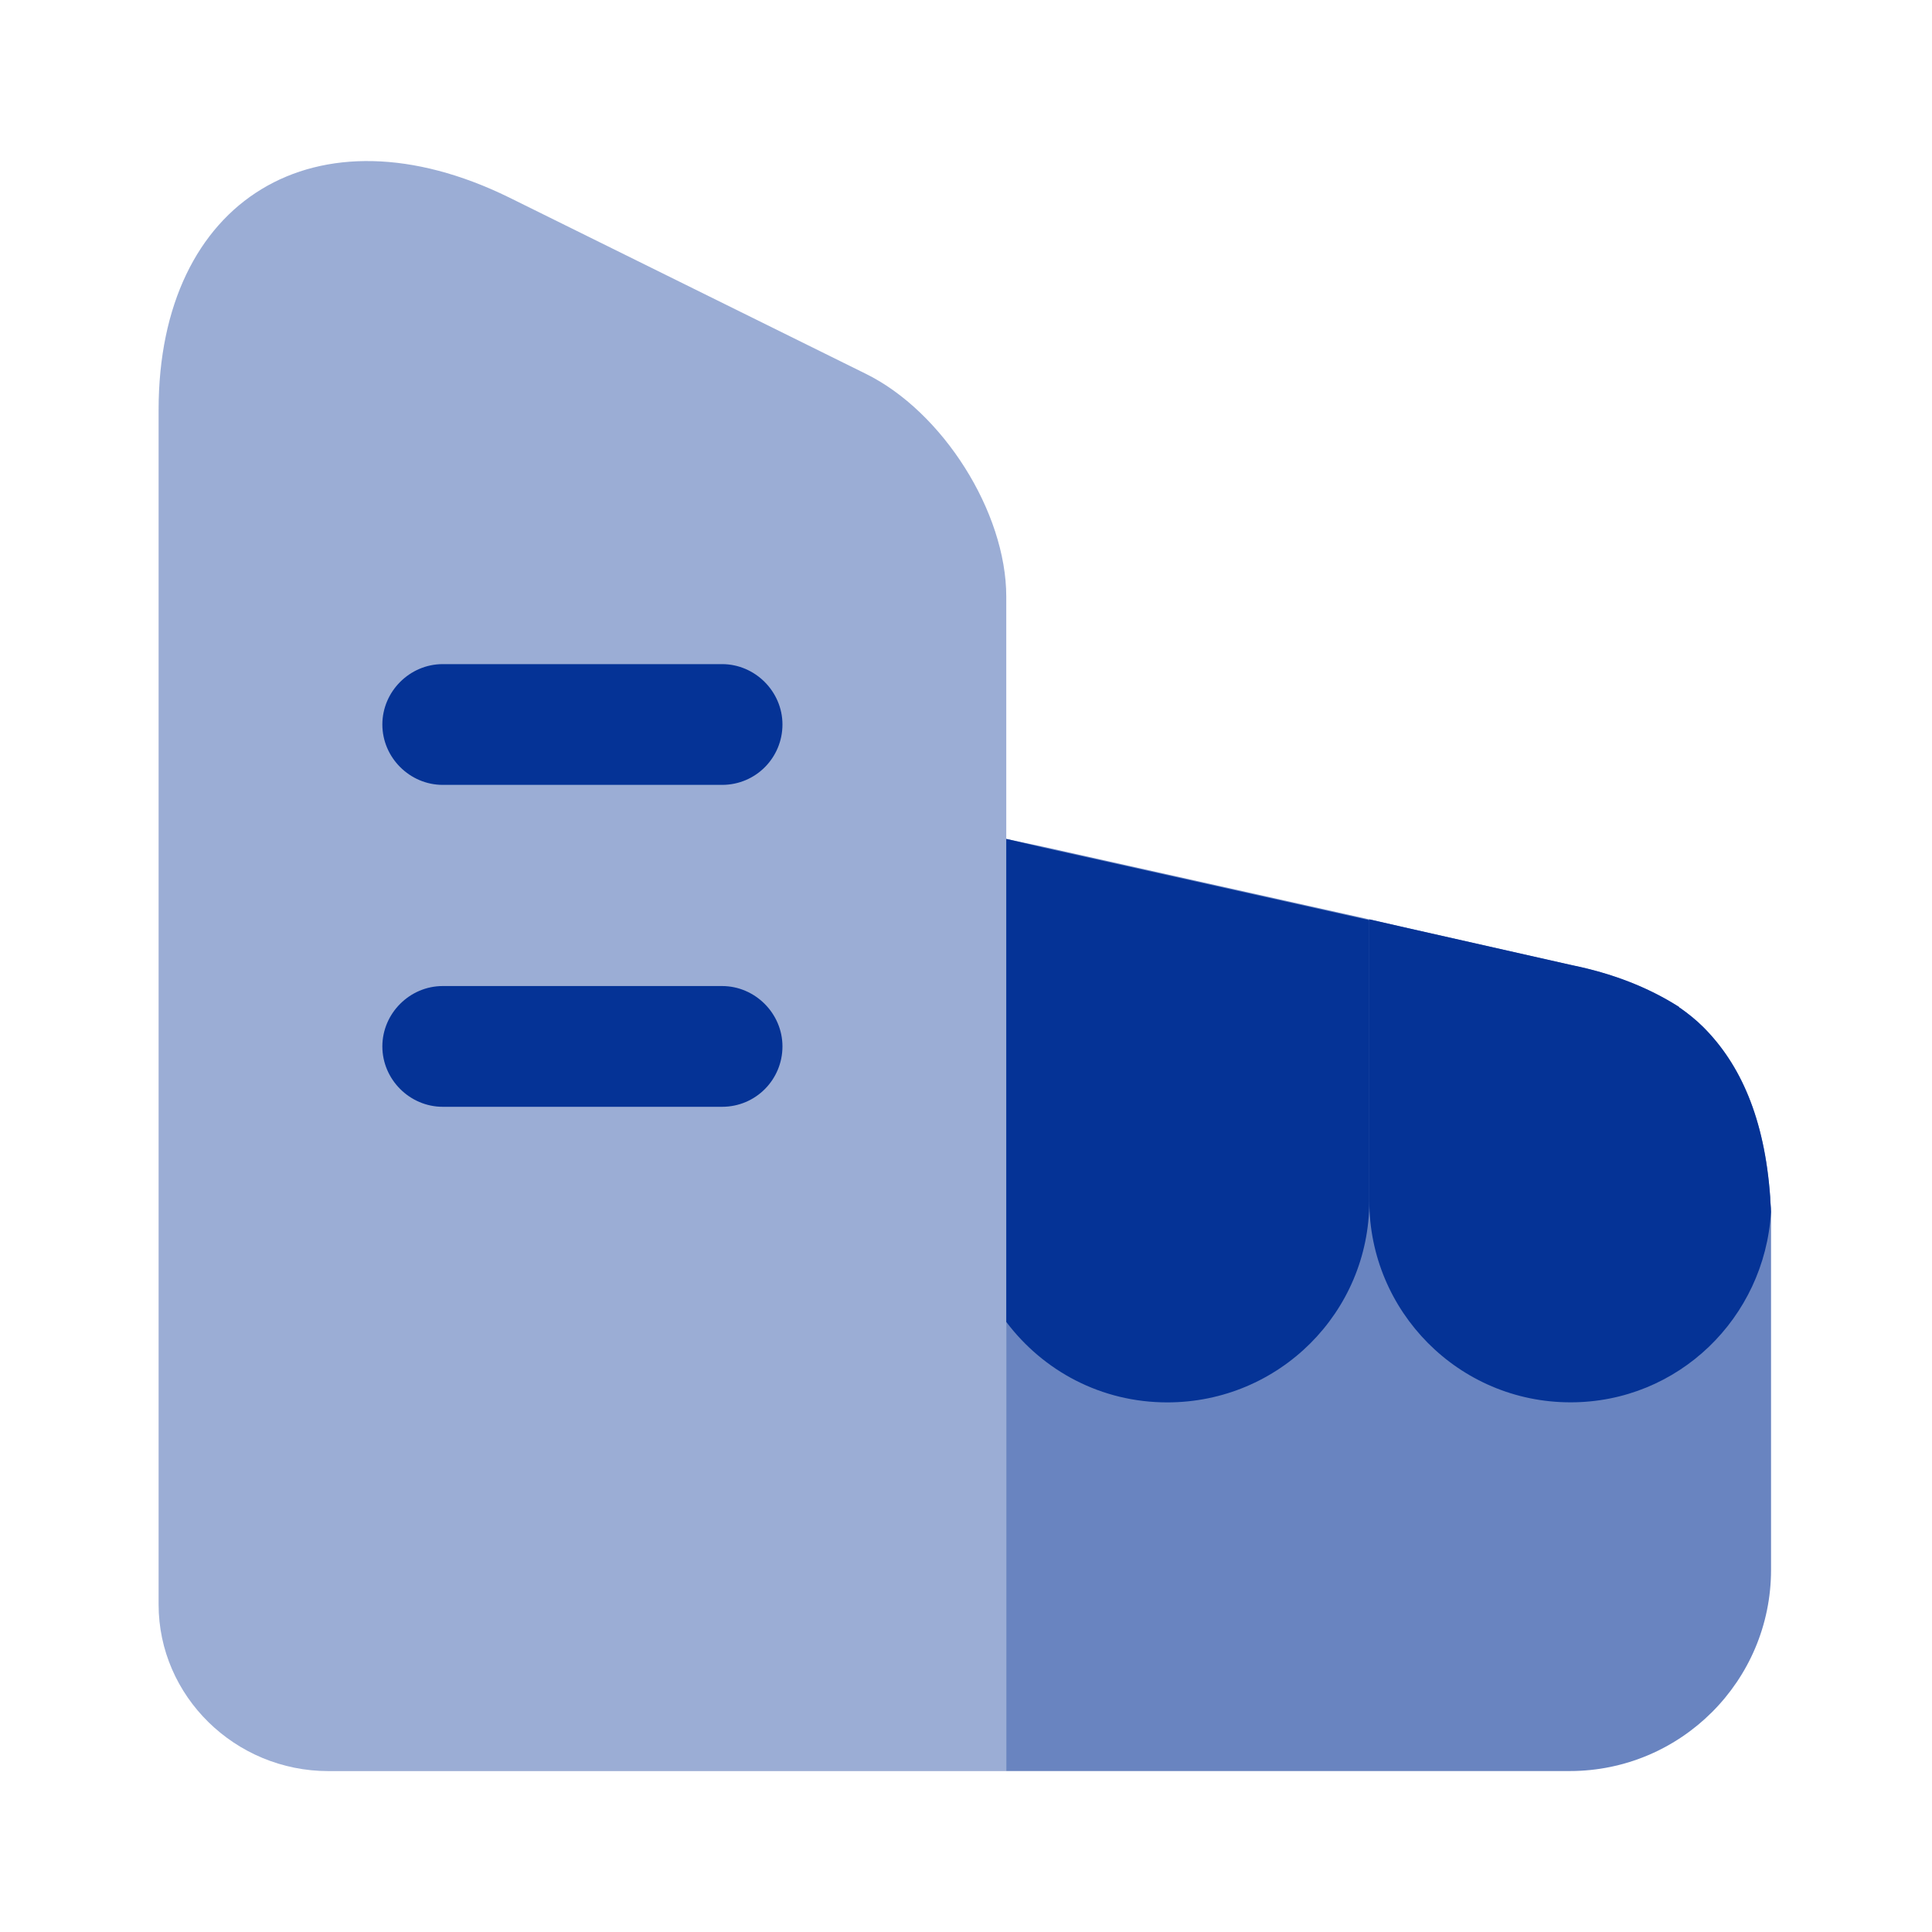 <svg width="32" height="32" viewBox="0 0 32 32" fill="none" xmlns="http://www.w3.org/2000/svg">
<path opacity="0.4" d="M16.667 9.882V29.335H5.44C3.894 29.335 2.627 28.095 2.627 26.575V6.788C2.627 3.295 5.24 1.708 8.427 3.268L14.334 6.188C15.614 6.815 16.667 8.482 16.667 9.882Z" fill="#053396"/>
<path d="M11.96 13H7.333C6.786 13 6.333 12.547 6.333 12C6.333 11.453 6.786 11 7.333 11H11.96C12.506 11 12.96 11.453 12.96 12C12.96 12.547 12.52 13 11.96 13Z" fill="#053396"/>
<path d="M11.96 18.332H7.333C6.786 18.332 6.333 17.879 6.333 17.332C6.333 16.785 6.786 16.332 7.333 16.332H11.96C12.506 16.332 12.96 16.785 12.96 17.332C12.96 17.879 12.52 18.332 11.96 18.332Z" fill="#053396"/>
<path opacity="0.6" d="M29.334 20.068V26.001C29.334 27.841 27.84 29.334 26 29.334H16.667V13.895L17.294 14.028L22.68 15.228L23.32 15.374L26.04 15.988C26.694 16.121 27.294 16.348 27.814 16.681C27.814 16.695 27.827 16.695 27.827 16.695C27.96 16.788 28.094 16.895 28.214 17.015C28.827 17.628 29.227 18.521 29.32 19.828C29.32 19.908 29.334 19.988 29.334 20.068Z" fill="#053396"/>
<path d="M16.667 13.895V21.895C17.28 22.708 18.24 23.228 19.334 23.228C21.187 23.228 22.68 21.735 22.68 19.895V15.241L17.294 14.041L16.667 13.895Z" fill="#053396"/>
<path d="M29.32 19.827C29.226 18.52 28.826 17.627 28.213 17.013C28.093 16.893 27.96 16.787 27.826 16.693C27.826 16.693 27.813 16.693 27.813 16.68C27.293 16.347 26.693 16.12 26.04 15.987L23.32 15.373L22.68 15.227V19.893C22.68 21.72 24.16 23.227 26.013 23.227C27.8 23.227 29.226 21.827 29.333 20.08V20.067C29.333 19.987 29.32 19.907 29.32 19.827Z" fill="#053396"/>
</svg>
